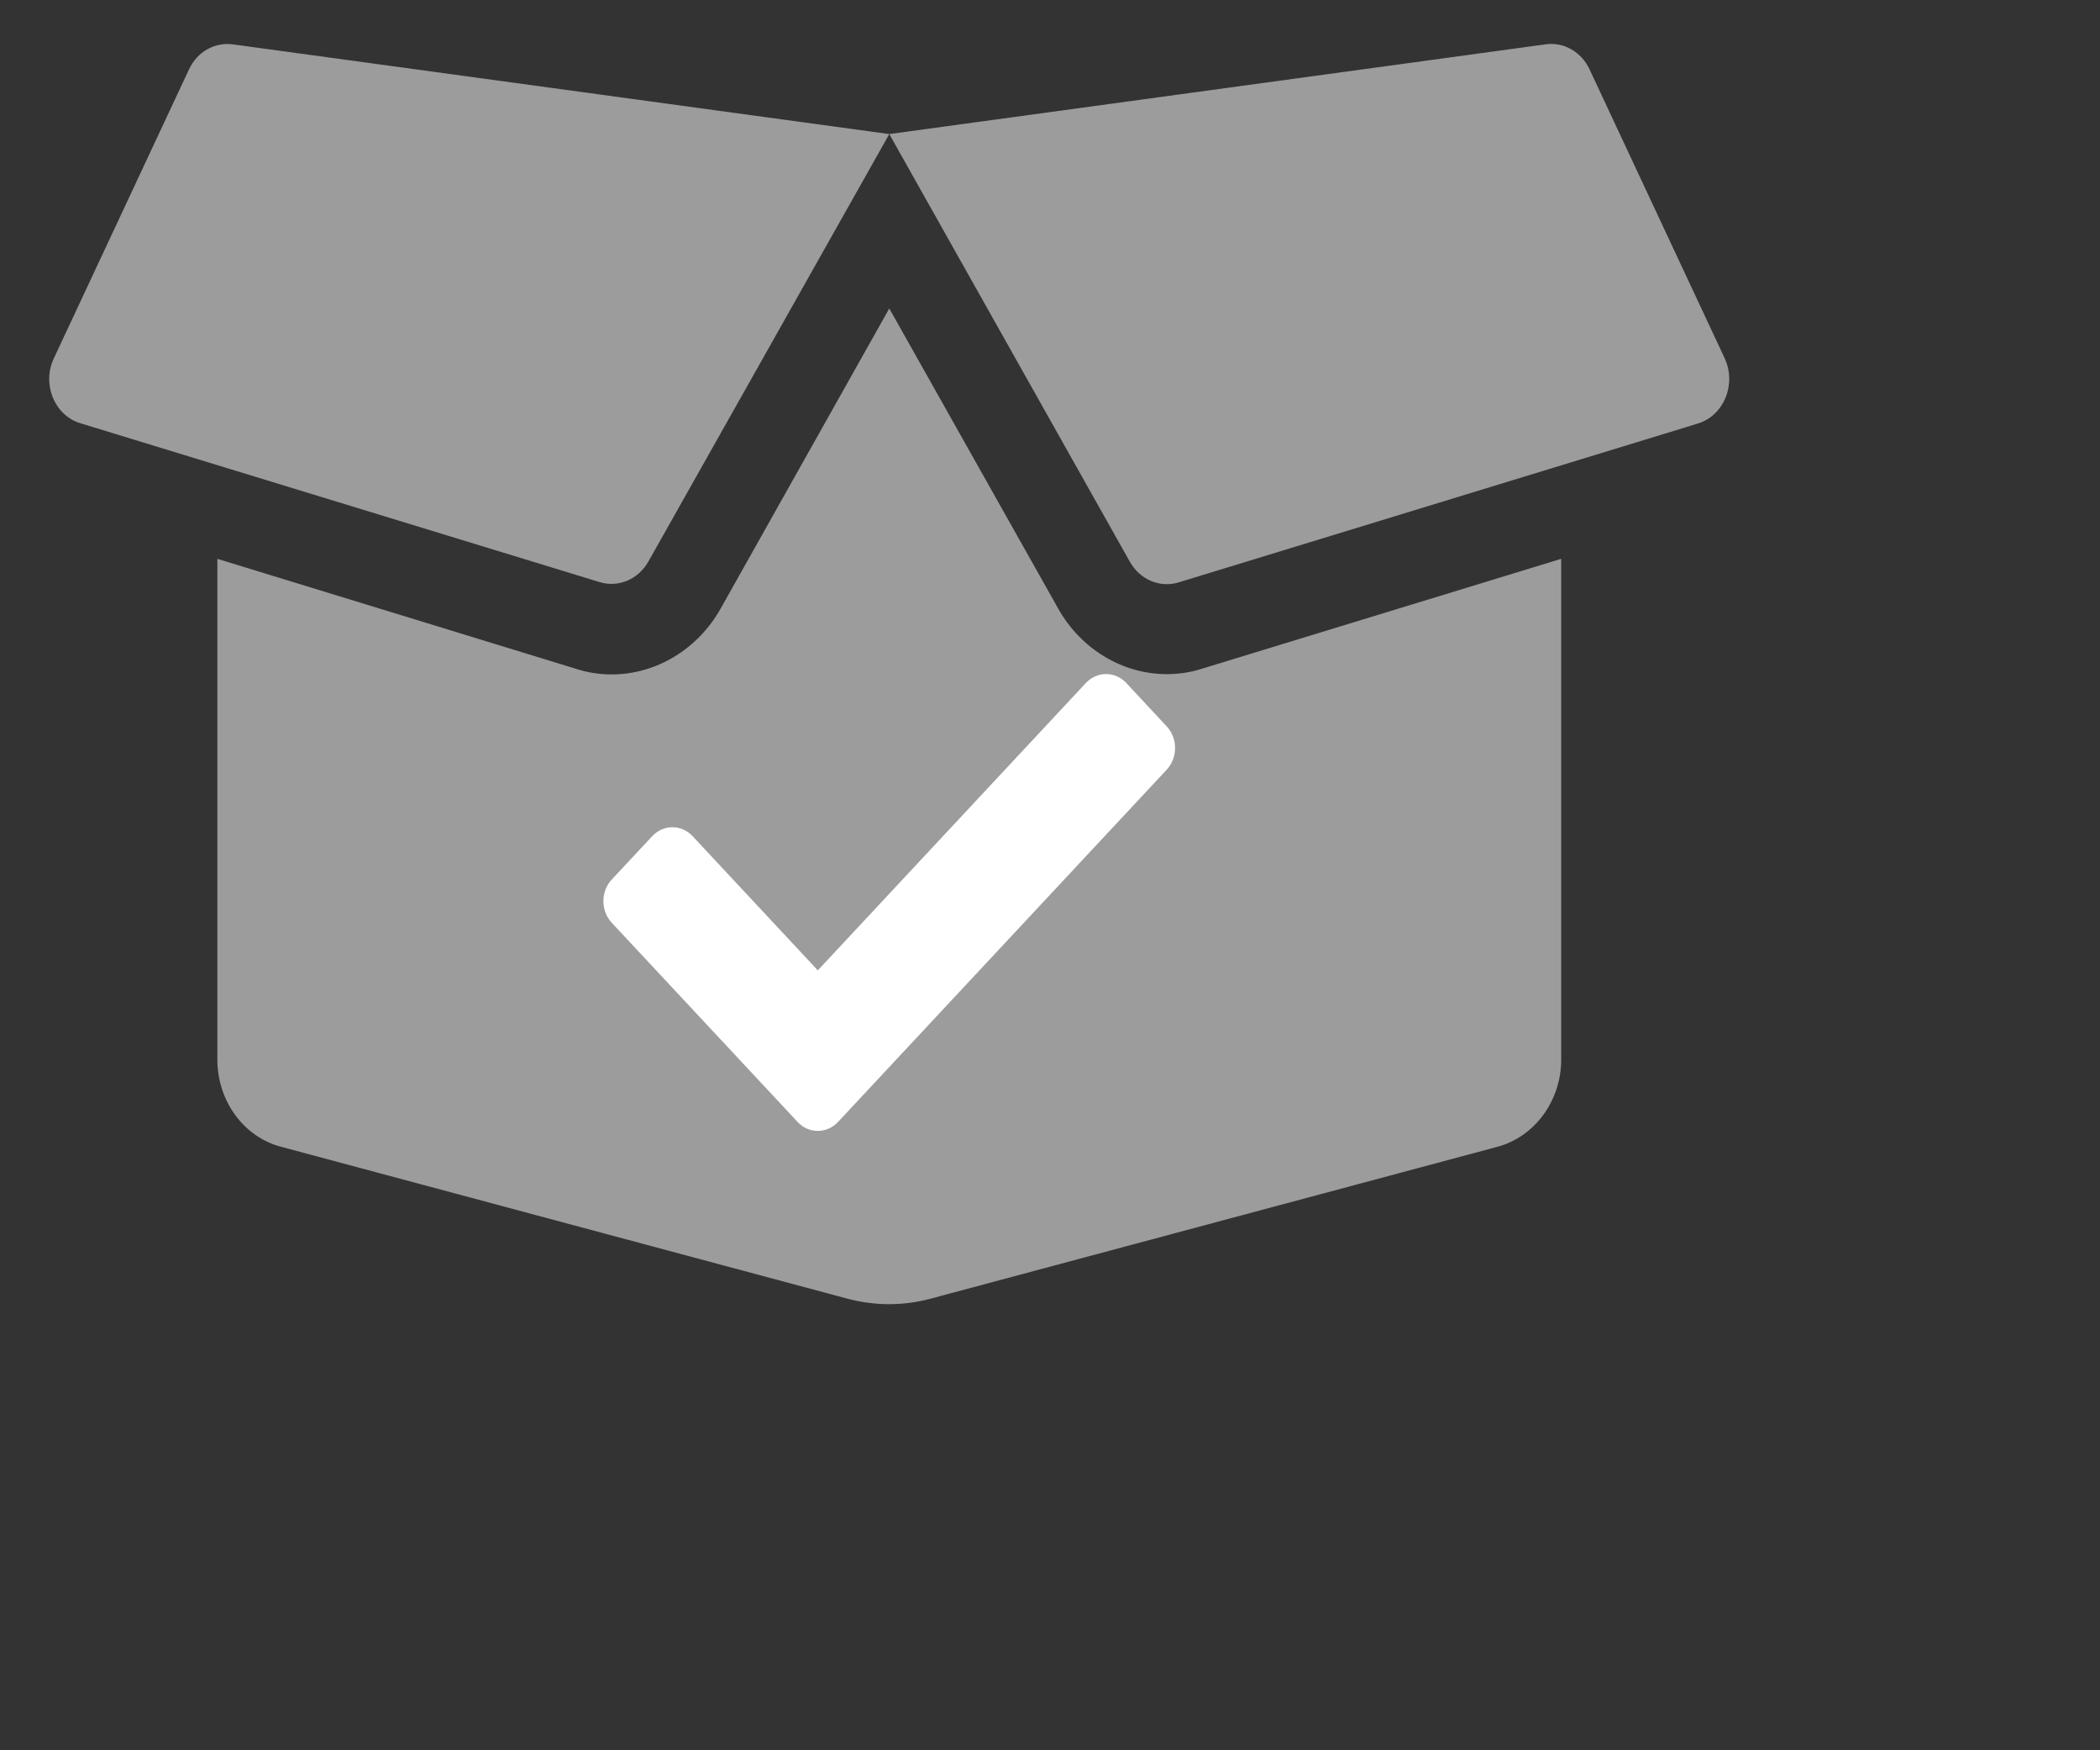 <svg width="30" height="25" viewBox="0 0 30 25" fill="none" xmlns="http://www.w3.org/2000/svg">
<rect x="0" y="0" width="30" height="25" fill="#333333" stroke="none"/>
<path d="M16.668 9.629C16.034 9.629 15.438 9.268 15.115 8.689L12.704 4.406L10.297 8.689C9.97 9.272 9.374 9.633 8.74 9.633C8.572 9.633 8.403 9.609 8.242 9.557L3.105 7.982V15.133C3.105 15.724 3.48 16.238 4.012 16.379L12.119 18.553C12.502 18.653 12.903 18.653 13.281 18.553L21.396 16.379C21.928 16.234 22.303 15.72 22.303 15.133V7.982L17.166 9.553C17.005 9.605 16.836 9.629 16.668 9.629ZM24.64 5.121L22.708 0.991C22.592 0.742 22.341 0.597 22.082 0.633L12.704 1.915L16.142 8.026C16.285 8.279 16.57 8.4 16.836 8.319L24.257 6.049C24.628 5.933 24.808 5.491 24.64 5.121ZM2.7 0.991L0.768 5.121C0.596 5.491 0.78 5.933 1.147 6.045L8.568 8.315C8.834 8.396 9.119 8.275 9.262 8.022L12.704 1.915L3.322 0.633C3.063 0.601 2.816 0.742 2.7 0.991Z" fill="#9C9C9C"/>
<path d="M11.394 16.025L8.74 13.181C8.58 13.01 8.58 12.733 8.74 12.562L9.317 11.944C9.477 11.773 9.735 11.773 9.895 11.944L11.683 13.86L15.512 9.756C15.672 9.585 15.931 9.585 16.09 9.756L16.667 10.375C16.827 10.546 16.827 10.823 16.667 10.994L11.972 16.025C11.812 16.196 11.553 16.196 11.394 16.025Z" fill="white"/>
</svg>
